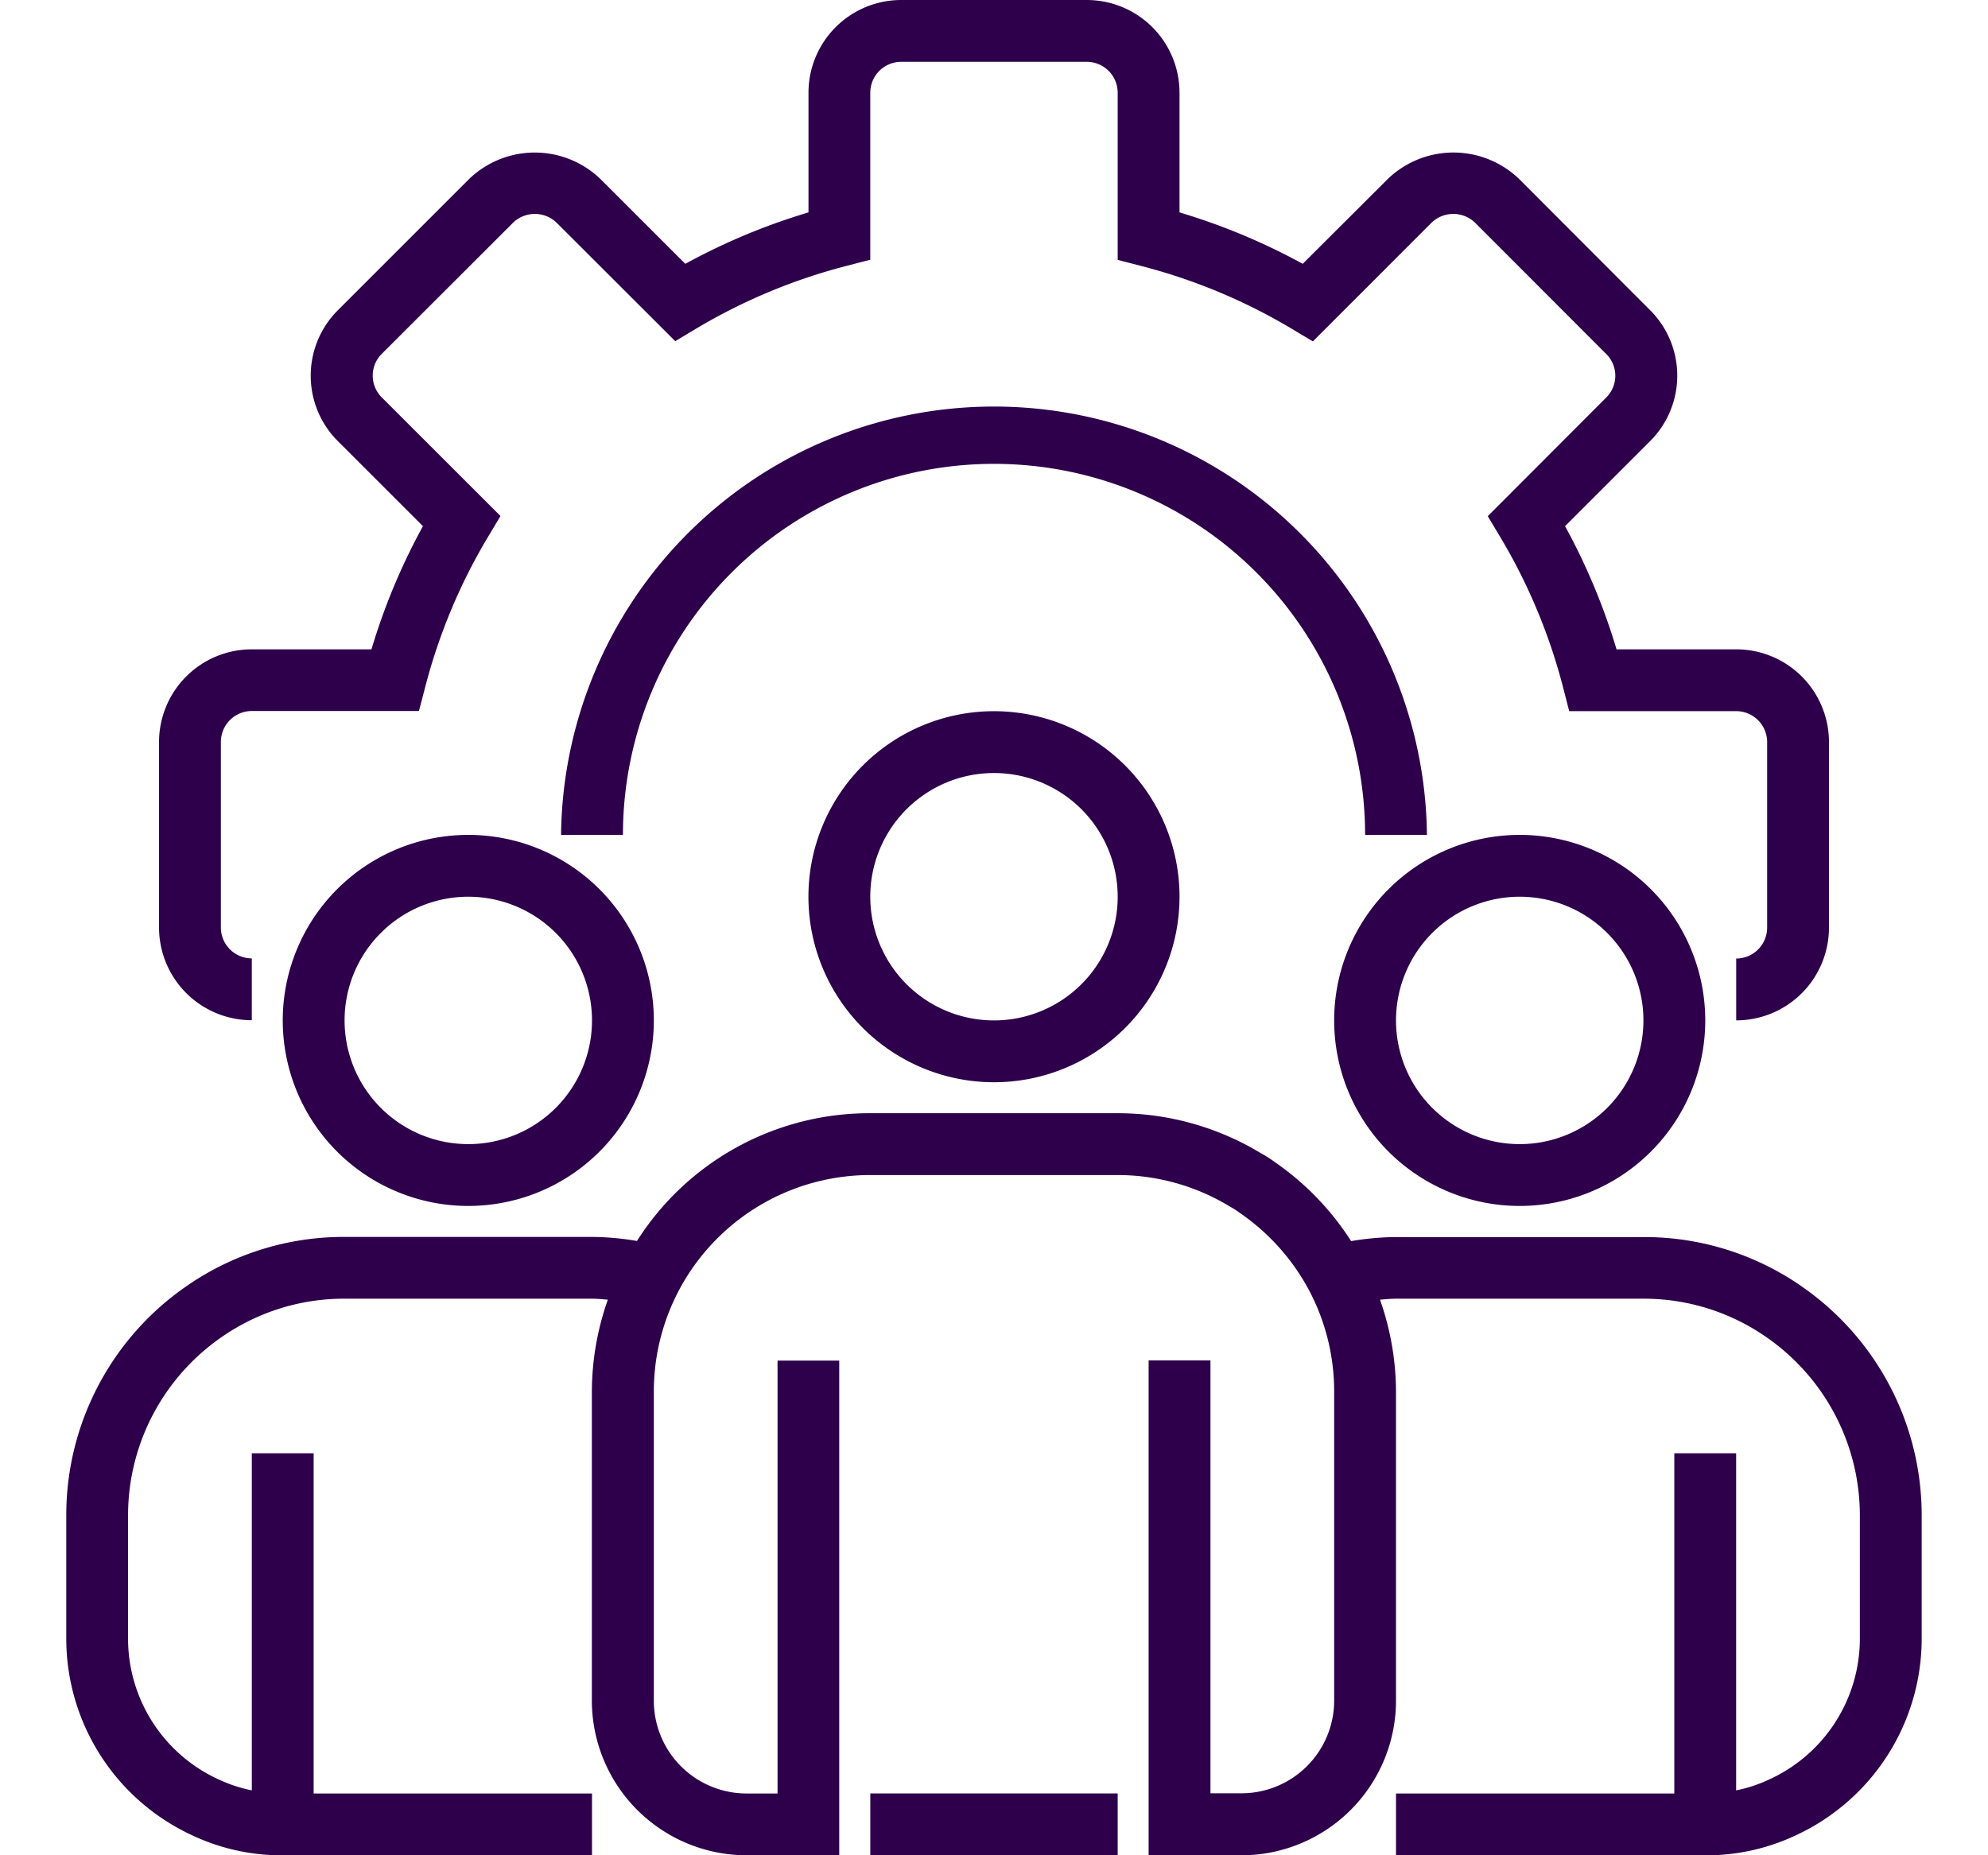 <svg xmlns="http://www.w3.org/2000/svg" width="30" height="28" viewBox="0 0 38.501 38.501">
  <defs>
    <style>
      .cls-1 {
        fill: #2e004b;
      }
    </style>
  </defs>
  <g id="management" transform="translate(-0.5)">
    <path id="Path_5" data-name="Path 5" class="cls-1" d="M63.226,21.176V19.892a.642.642,0,0,0,.642-.642V15.4a.642.642,0,0,0-.642-.642H59.761l-.124-.482a11.858,11.858,0,0,0-1.309-3.135l-.257-.429,2.46-2.464a.636.636,0,0,0,0-.9L57.806,4.62a.651.651,0,0,0-.9,0L54.442,7.085l-.429-.257a11.885,11.885,0,0,0-3.139-1.31l-.482-.125V1.925a.642.642,0,0,0-.642-.642H45.9a.642.642,0,0,0-.642.642V5.39l-.482.125a11.882,11.882,0,0,0-3.136,1.308l-.429.257L38.748,4.62a.651.651,0,0,0-.9,0L35.12,7.345a.637.637,0,0,0,0,.9l2.465,2.464-.257.429a11.857,11.857,0,0,0-1.309,3.135l-.126.482H32.425a.642.642,0,0,0-.642.642v3.85a.642.642,0,0,0,.642.642v1.283A1.925,1.925,0,0,1,30.5,19.251V15.4a1.925,1.925,0,0,1,1.925-1.925h2.483a13.1,13.1,0,0,1,1.068-2.556L34.211,9.155a1.919,1.919,0,0,1,0-2.717l2.727-2.727a1.965,1.965,0,0,1,2.717,0L41.42,5.475a13.106,13.106,0,0,1,2.556-1.067V1.925A1.925,1.925,0,0,1,45.9,0h3.85a1.925,1.925,0,0,1,1.925,1.925V4.408a13.108,13.108,0,0,1,2.556,1.067L56,3.711a1.965,1.965,0,0,1,2.718,0L61.44,6.437a1.92,1.92,0,0,1,0,2.717l-1.765,1.765a13.153,13.153,0,0,1,1.068,2.556h2.483A1.925,1.925,0,0,1,65.151,15.4v3.85a1.925,1.925,0,0,1-1.925,1.925Zm0,0" transform="translate(-28.075)"/>
    <path id="Path_6" data-name="Path 6" class="cls-1" d="M178.467,138.984h-1.283a7.7,7.7,0,1,0-15.4,0H160.5a8.984,8.984,0,0,1,17.967,0Zm0,0" transform="translate(-149.733 -121.658)"/>
    <path id="Path_7" data-name="Path 7" class="cls-1" d="M244.35,237.7a3.85,3.85,0,1,1,3.85-3.85A3.85,3.85,0,0,1,244.35,237.7Zm0-6.417a2.567,2.567,0,1,0,2.567,2.567A2.567,2.567,0,0,0,244.35,231.283Zm0,0" transform="translate(-224.6 -215.241)"/>
    <path id="Path_8" data-name="Path 8" class="cls-1" d="M414.35,277.7a3.85,3.85,0,1,1,3.85-3.85A3.85,3.85,0,0,1,414.35,277.7Zm0-6.417a2.567,2.567,0,1,0,2.567,2.567A2.567,2.567,0,0,0,414.35,271.283Zm0,0" transform="translate(-383.691 -252.674)"/>
    <path id="Path_9" data-name="Path 9" class="cls-1" d="M74.35,277.7a3.85,3.85,0,1,1,3.85-3.85A3.85,3.85,0,0,1,74.35,277.7Zm0-6.417a2.567,2.567,0,1,0,2.567,2.567A2.567,2.567,0,0,0,74.35,271.283Zm0,0" transform="translate(-65.508 -252.674)"/>
    <path id="Path_10" data-name="Path 10" class="cls-1" d="M36.476,363.57a5.711,5.711,0,0,0-3.251-1H28.092a5.746,5.746,0,0,0-.931.084,5.758,5.758,0,0,0-1.571-1.631,2.485,2.485,0,0,0-.3-.192A5.73,5.73,0,0,0,22.317,360H17.184a5.711,5.711,0,0,0-4.842,2.651,5.77,5.77,0,0,0-.933-.084H6.275a5.711,5.711,0,0,0-3.249,1A5.775,5.775,0,0,0,.5,368.341v2.567a4.5,4.5,0,0,0,2.613,4.077,4.35,4.35,0,0,0,1.879.415h6.417v-1.283H5.633v-7.059H4.35v6.994a3.011,3.011,0,0,1-.7-.232,3.213,3.213,0,0,1-1.868-2.912v-2.567a4.5,4.5,0,0,1,1.967-3.713,4.438,4.438,0,0,1,2.524-.779h5.133c.113,0,.222.012.332.02a5.775,5.775,0,0,0-.332,1.905v6.417a3.213,3.213,0,0,0,3.208,3.208h1.925V365.133H15.259v8.984h-.642a1.925,1.925,0,0,1-1.925-1.925v-6.417a4.492,4.492,0,0,1,4.492-4.492h5.133a4.484,4.484,0,0,1,2.339.66,1.6,1.6,0,0,1,.187.12,4.546,4.546,0,0,1,1.439,1.6,4.482,4.482,0,0,1,.527,2.108v6.417a1.925,1.925,0,0,1-1.925,1.925h-.642v-8.984H22.959V375.4h1.925a3.212,3.212,0,0,0,3.208-3.208v-6.417a5.788,5.788,0,0,0-.332-1.906c.111-.008.22-.02.332-.02h5.133a4.441,4.441,0,0,1,2.526.78,4.5,4.5,0,0,1,1.966,3.712v2.567a3.213,3.213,0,0,1-1.879,2.917,2.951,2.951,0,0,1-.688.227v-6.994H33.867v7.059H28.092V375.4h6.417a4.339,4.339,0,0,0,1.868-.41A4.5,4.5,0,0,0,39,370.908v-2.567a5.775,5.775,0,0,0-2.525-4.771Zm0,0" transform="translate(0 -336.898)"/>
    <path id="Path_11" data-name="Path 11" class="cls-1" d="M260.5,580h5.133v1.283H260.5Zm0,0" transform="translate(-243.316 -542.782)"/>
  </g>
</svg>
